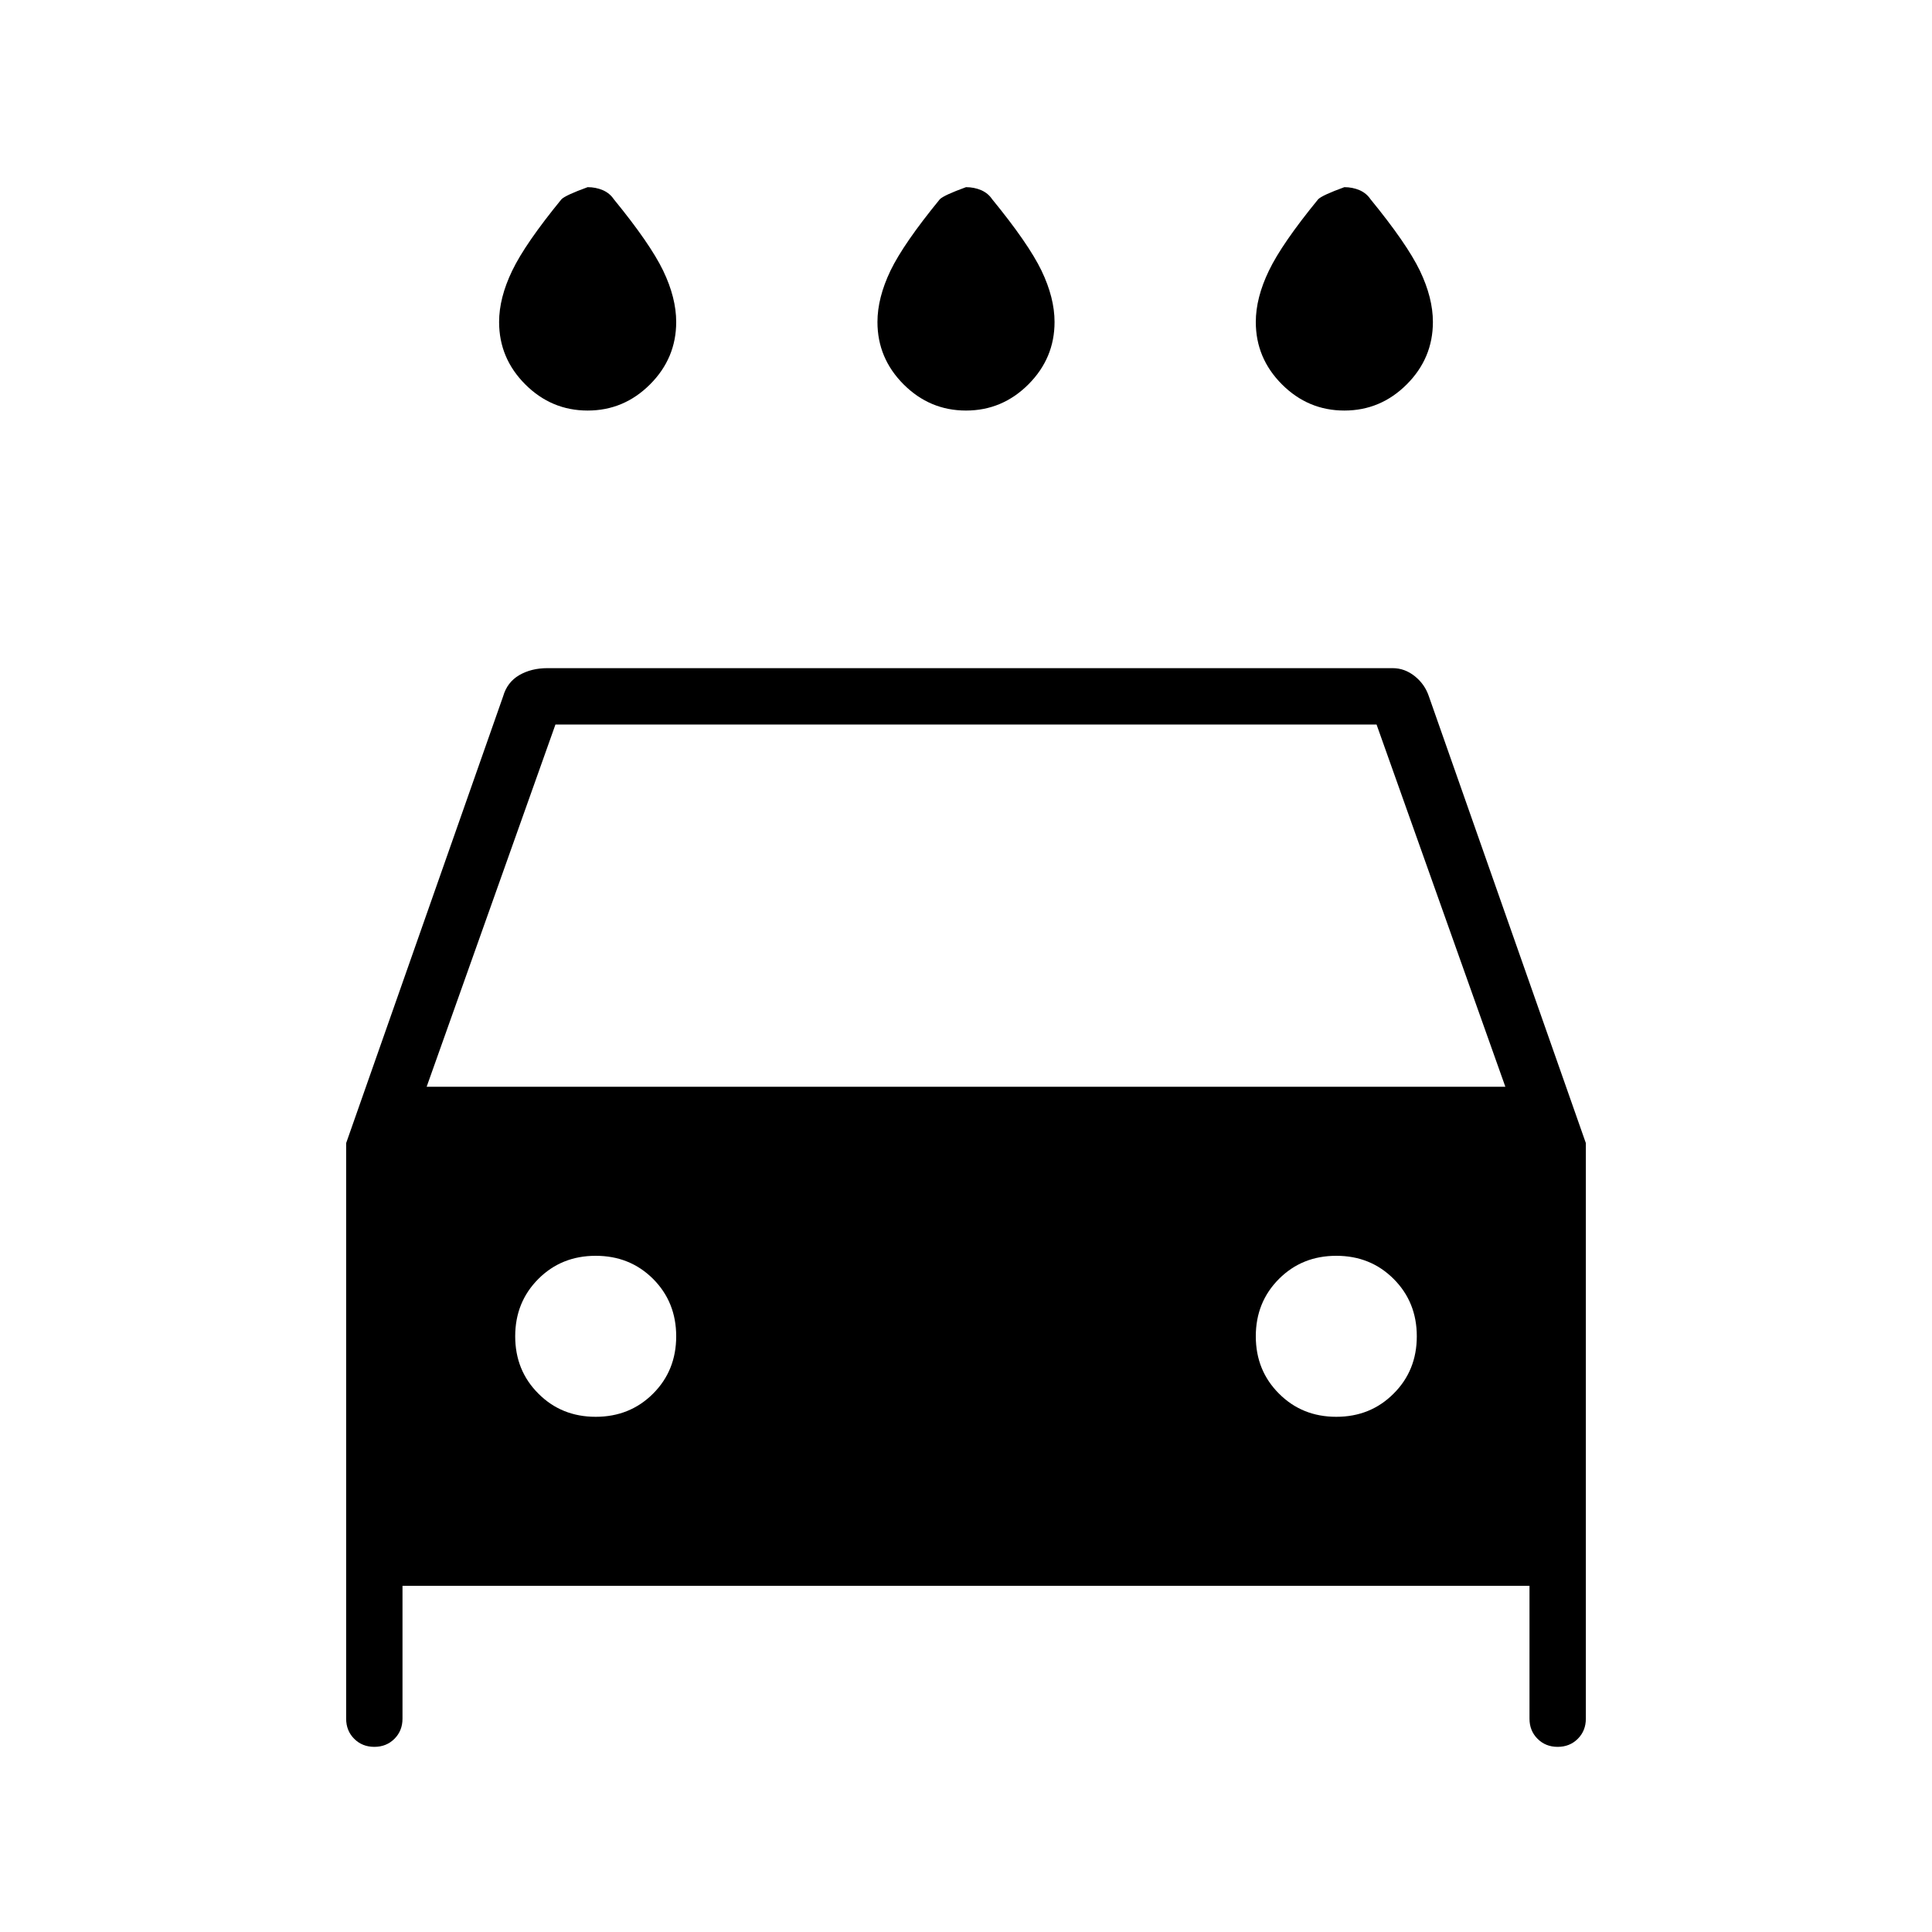 <svg xmlns="http://www.w3.org/2000/svg" height="24" width="24"><path d="M12 5.1q-.45 0-.775-.325T10.9 4q0-.3.162-.638.163-.337.613-.887.05-.05.325-.15.1 0 .188.037.087.038.137.113.45.55.613.887.162.338.162.638 0 .45-.325.775T12 5.1Zm-4.7 0q-.45 0-.775-.325T6.2 4q0-.3.163-.638.162-.337.612-.887.05-.05.325-.15.1 0 .188.037.087.038.137.113.45.55.613.887Q8.4 3.7 8.4 4q0 .45-.325.775T7.3 5.1Zm9.4 0q-.45 0-.775-.325T15.6 4q0-.3.163-.638.162-.337.612-.887.05-.05.325-.15.1 0 .188.037.087.038.137.113.45.55.613.887.162.338.162.638 0 .45-.325.775T16.7 5.1ZM4.65 21.7q-.15 0-.25-.1t-.1-.25V14.2l1.95-5.55q.05-.175.2-.263.15-.087.35-.087h10.5q.15 0 .275.1.125.1.175.25l1.95 5.55v7.15q0 .15-.1.25t-.25.1q-.15 0-.25-.1t-.1-.25V19.7H5v1.65q0 .15-.1.25t-.25.1Zm.65-8.2h13.4L17.1 9H6.9Zm2.1 4.1q.425 0 .713-.288.287-.287.287-.712t-.287-.713Q7.825 15.6 7.4 15.6t-.712.287q-.288.288-.288.713t.288.712q.287.288.712.288Zm9.2 0q.425 0 .712-.288.288-.287.288-.712t-.288-.713q-.287-.287-.712-.287t-.712.287q-.288.288-.288.713t.288.712q.287.288.712.288Z"/></svg>